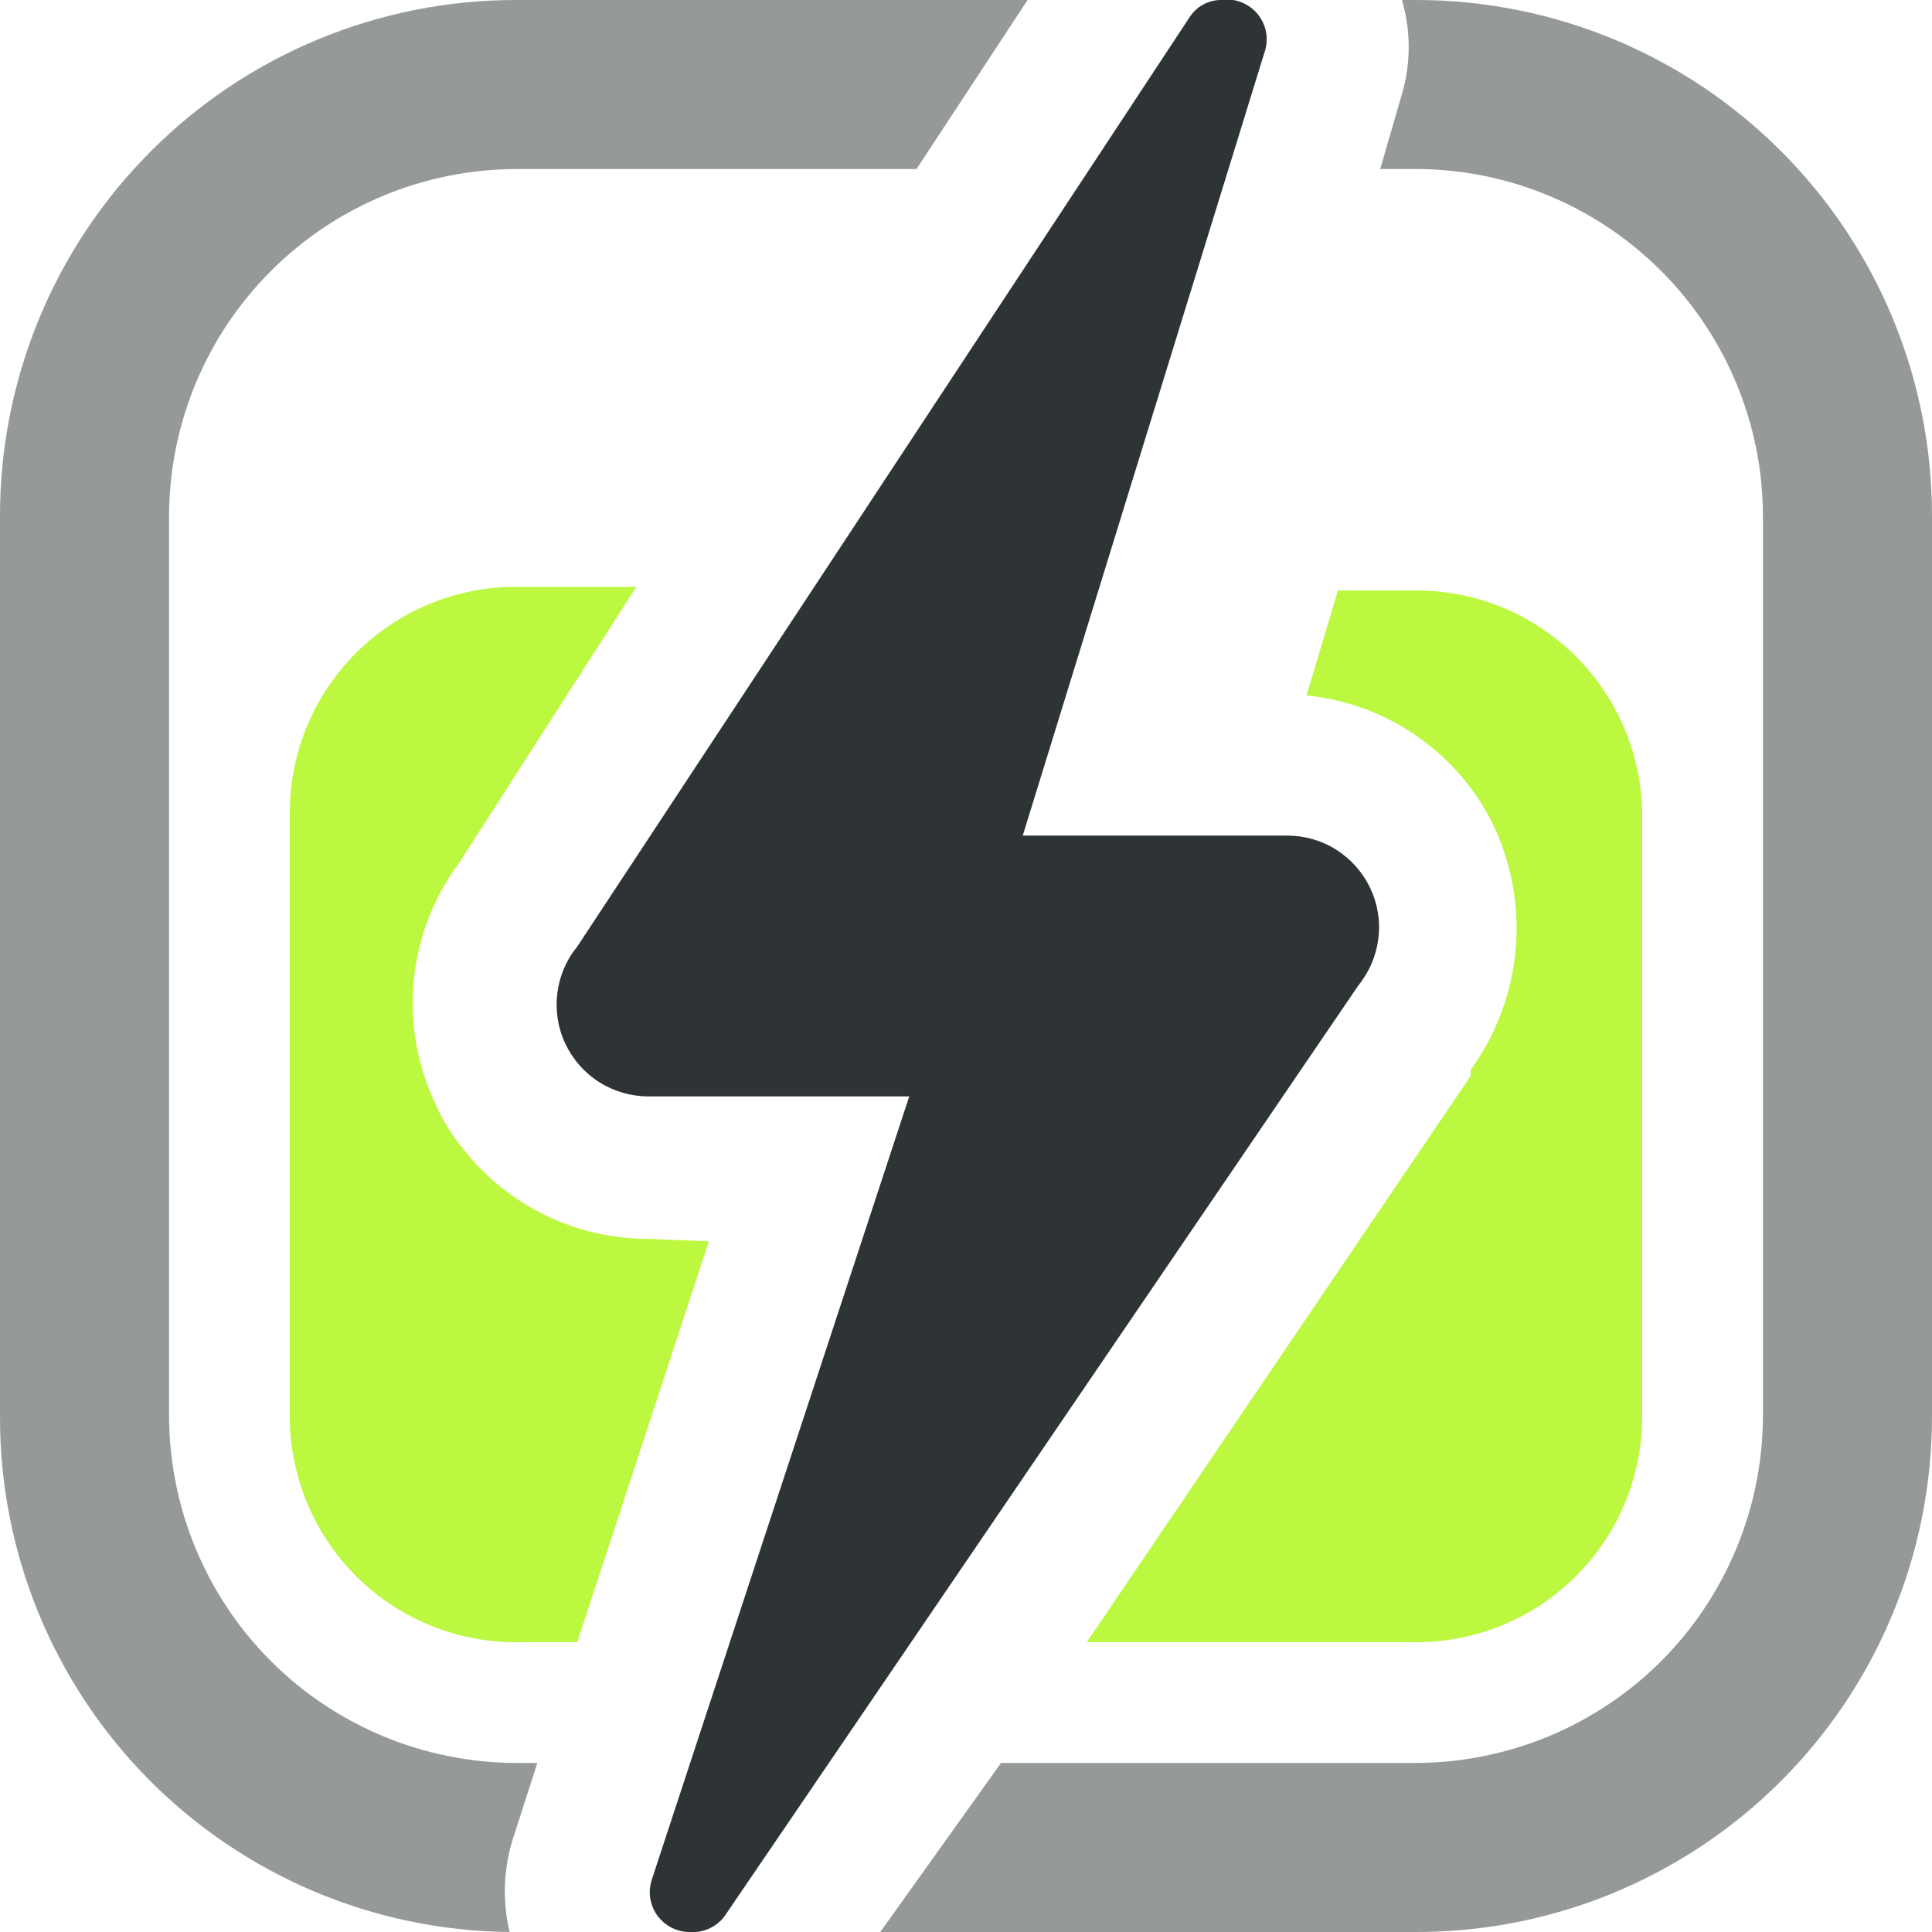 <svg width="16" height="16" viewBox="0 0 16 16" fill="none" xmlns="http://www.w3.org/2000/svg">
<g clip-path="url(#clip0_231_452)">
<path d="M13.6 6.73V11.73C13.6 12.226 13.403 12.702 13.052 13.052C12.702 13.403 12.226 13.6 11.73 13.6H9L12.18 8.91V8.86C12.387 8.574 12.514 8.238 12.55 7.887C12.585 7.536 12.526 7.181 12.38 6.86C12.238 6.557 12.019 6.297 11.745 6.104C11.472 5.911 11.153 5.792 10.82 5.76L11.08 4.89H11.72C12.213 4.887 12.686 5.079 13.038 5.424C13.39 5.768 13.592 6.238 13.6 6.73V6.73Z" fill="#BCF83F"/>
<path d="M5.87 10.28L5.07 12.72L4.78 13.6H4.27C3.774 13.6 3.299 13.403 2.948 13.052C2.597 12.701 2.4 12.226 2.4 11.73V6.73C2.4 6.234 2.597 5.758 2.948 5.408C3.299 5.057 3.774 4.86 4.27 4.86H5.27L3.8 7.15C3.589 7.434 3.46 7.771 3.426 8.123C3.393 8.476 3.456 8.831 3.61 9.15C3.669 9.283 3.746 9.408 3.84 9.52C4.022 9.751 4.255 9.938 4.52 10.066C4.785 10.194 5.076 10.261 5.37 10.26L5.87 10.28Z" fill="#BCF83F"/>
<path d="M5.71 16C5.766 16.004 5.821 15.995 5.872 15.972C5.923 15.949 5.967 15.914 6 15.87L11.25 8.16C11.341 8.048 11.398 7.913 11.415 7.771C11.433 7.628 11.409 7.483 11.347 7.353C11.285 7.224 11.188 7.114 11.066 7.037C10.945 6.96 10.804 6.92 10.66 6.92H8.47L10.47 0.44C10.49 0.386 10.495 0.328 10.486 0.271C10.476 0.215 10.452 0.162 10.416 0.117C10.38 0.073 10.332 0.039 10.278 0.018C10.225 -0.003 10.167 -0.009 10.11 -5.61548e-05C10.061 0 10.013 0.012 9.97 0.035C9.926 0.057 9.889 0.09 9.86 0.13L4.78 7.84C4.689 7.951 4.632 8.086 4.615 8.229C4.598 8.372 4.621 8.517 4.683 8.646C4.745 8.776 4.842 8.886 4.964 8.963C5.085 9.039 5.226 9.08 5.37 9.08H7.53L5.4 15.56C5.383 15.61 5.377 15.663 5.384 15.715C5.392 15.767 5.411 15.817 5.441 15.86C5.472 15.903 5.512 15.938 5.559 15.963C5.606 15.987 5.657 16 5.71 16V16Z" fill="#2E3436"/>
<path d="M4.26 15.19L4.45 14.6H4.27C3.51 14.597 2.781 14.294 2.244 13.757C1.706 13.219 1.403 12.49 1.4 11.73V4.27C1.403 3.51 1.706 2.781 2.244 2.244C2.781 1.706 3.51 1.403 4.27 1.4H7.59L8.51 0H4.27C3.138 0 2.051 0.45 1.251 1.251C0.45 2.051 1.21989e-05 3.138 1.21989e-05 4.27V11.73C-0.003 12.855 0.439 13.935 1.23 14.735C2.021 15.535 3.095 15.989 4.22 16C4.157 15.732 4.17 15.451 4.26 15.19V15.19Z" fill="#2E3436" fill-opacity="0.5"/>
<path d="M11.73 0H11.61C11.685 0.255 11.685 0.525 11.61 0.78L11.43 1.4H11.76C12.515 1.41 13.236 1.717 13.767 2.254C14.298 2.791 14.598 3.515 14.6 4.27V11.73C14.597 12.49 14.294 13.219 13.757 13.757C13.219 14.294 12.49 14.597 11.73 14.6H8.29L7.29 16H11.69C12.254 16.005 12.814 15.899 13.336 15.687C13.859 15.474 14.335 15.161 14.735 14.764C15.136 14.367 15.454 13.894 15.671 13.373C15.888 12.853 16 12.294 16 11.73V4.27C16 3.138 15.55 2.051 14.749 1.251C13.949 0.45 12.863 0 11.73 0V0Z" fill="#2E3436" fill-opacity="0.5"/>
</g>
<defs>
<clipPath id="clip0_231_452">
<rect width="16" height="16" fill="white"/>
</clipPath>
</defs>
</svg>
